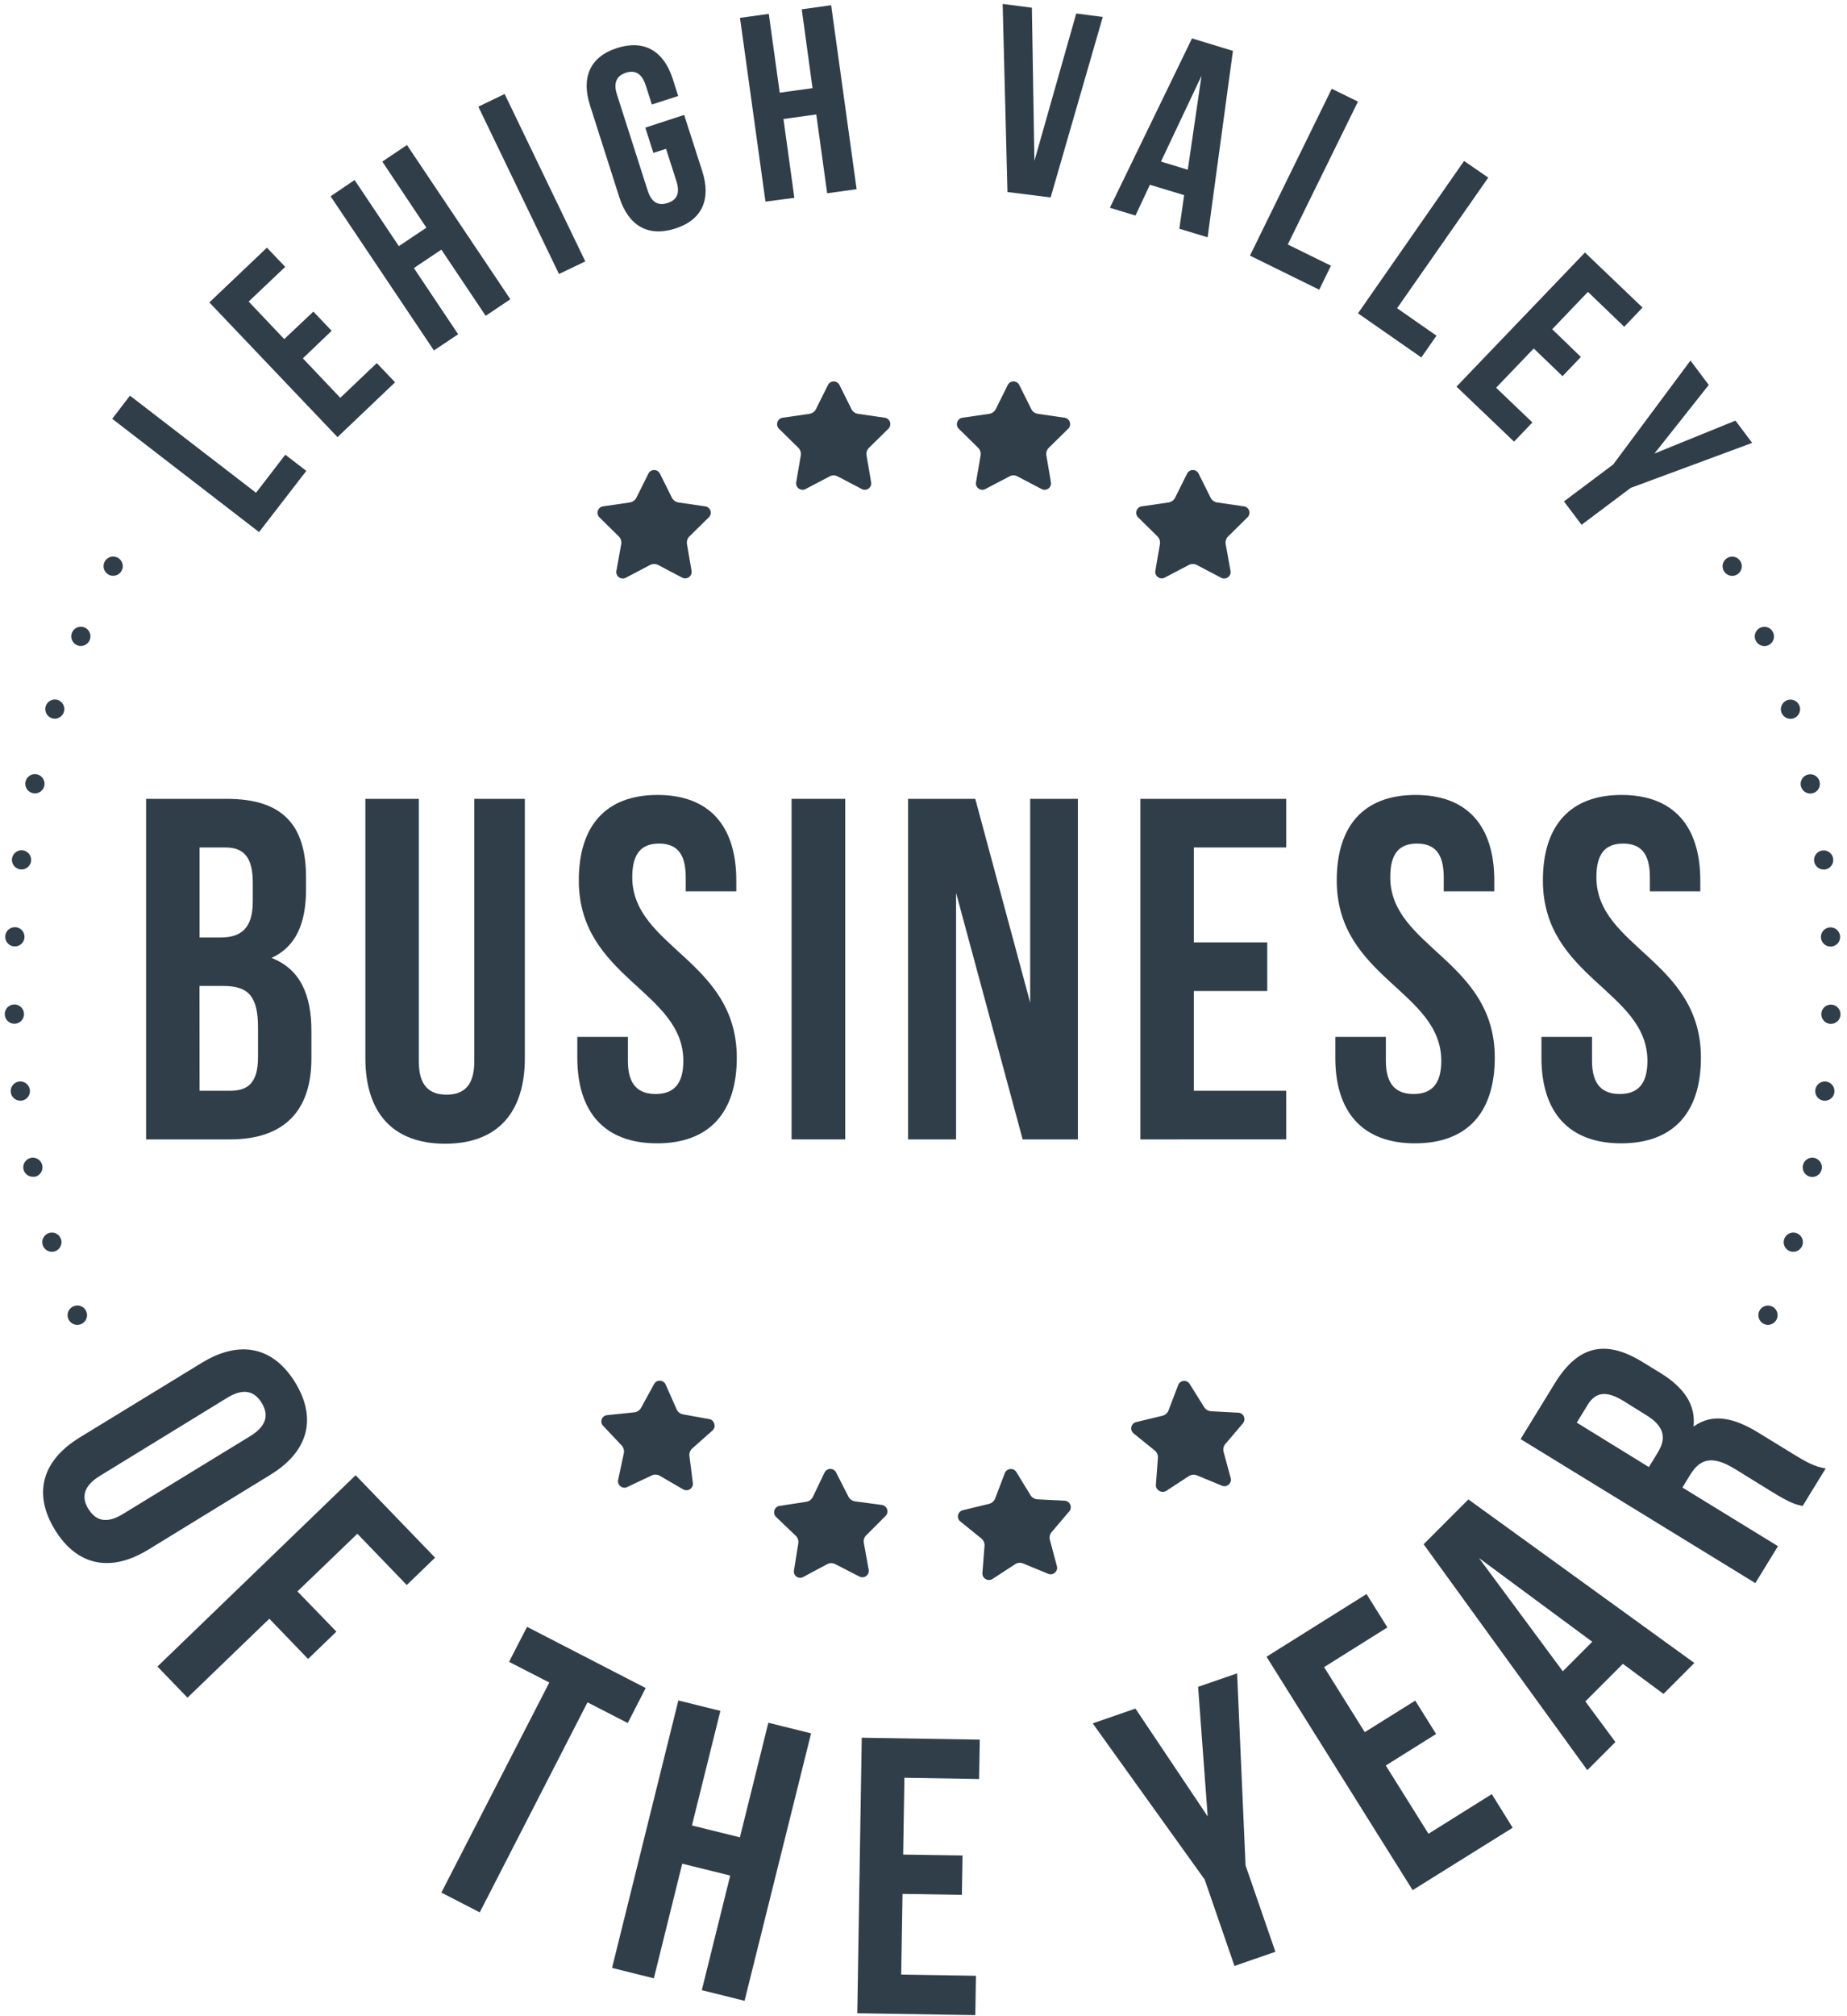 <svg width="385" height="420" xml:space="preserve" xmlns="http://www.w3.org/2000/svg" id="Design" viewBox="0 0 385 420"><defs><style>.cls-1{fill:#303e49;}</style></defs><path class="cls-1" d="M63.79,182.73v2.53c0,7.3-2.23,12-7.19,14.29,6,2.33,8.31,7.7,8.31,15.2v5.78c0,10.95-5.78,16.82-16.93,16.82H30.45V166.41H47.27C58.83,166.41,63.79,171.78,63.79,182.73ZM41.6,195.29H46c4.15,0,6.69-1.82,6.69-7.5v-3.95c0-5.07-1.73-7.3-5.68-7.3H41.6Zm0,31.93H48c3.75,0,5.78-1.72,5.78-7V214c0-6.58-2.13-8.61-7.2-8.61h-5Z"></path><path class="cls-1" d="M87.3,221.14c0,5.07,2.23,6.89,5.78,6.89s5.78-1.82,5.78-6.89V166.41H109.4v54c0,11.35-5.68,17.84-16.62,17.84s-16.62-6.49-16.62-17.84v-54H87.3Z"></path><path class="cls-1" d="M137.06,165.6c10.85,0,16.42,6.49,16.42,17.84v2.23H142.94v-2.94c0-5.07-2-7-5.57-7s-5.58,1.93-5.58,7c0,14.59,21.79,17.33,21.79,37.6,0,11.35-5.67,17.84-16.62,17.84s-16.62-6.49-16.62-17.84V216h10.54V221c0,5.06,2.23,6.89,5.78,6.89s5.78-1.83,5.78-6.89c0-14.6-21.79-17.33-21.79-37.6C120.65,172.09,126.22,165.6,137.06,165.6Z"></path><path class="cls-1" d="M176.18,166.41v70.94H165V166.41Z"></path><path class="cls-1" d="M199.29,237.35h-10V166.41h14l11.45,42.47V166.41h9.94v70.94H213.17L199.29,186Z"></path><path class="cls-1" d="M264.15,196.31v10.13h-15.3v20.78H268.1v10.13H237.7V166.41h30.4v10.13H248.85v19.77Z"></path><path class="cls-1" d="M295.06,165.6c10.84,0,16.42,6.49,16.42,17.84v2.23H300.94v-2.94c0-5.07-2-7-5.58-7s-5.57,1.93-5.57,7c0,14.59,21.79,17.33,21.79,37.6,0,11.35-5.68,17.84-16.62,17.84s-16.62-6.49-16.62-17.84V216h10.54V221c0,5.06,2.23,6.89,5.77,6.89s5.78-1.83,5.78-6.89c0-14.6-21.79-17.33-21.79-37.6C278.64,172.09,284.22,165.6,295.06,165.6Z"></path><path class="cls-1" d="M338,165.6c10.84,0,16.42,6.49,16.42,17.84v2.23H343.91v-2.94c0-5.07-2-7-5.58-7s-5.57,1.93-5.57,7c0,14.59,21.79,17.33,21.79,37.6,0,11.35-5.68,17.84-16.62,17.84s-16.62-6.49-16.62-17.84V216h10.54V221c0,5.06,2.23,6.89,5.78,6.89s5.77-1.83,5.77-6.89c0-14.6-21.79-17.33-21.79-37.6C321.61,172.09,327.19,165.6,338,165.6Z"></path><path class="cls-1" d="M61.54,288c4.61,7.55,2.66,14.42-5.17,19.21L30.9,322.82c-7.84,4.79-14.84,3.39-19.46-4.16s-2.66-14.42,5.17-19.21l25.47-15.57C49.92,279.09,56.92,280.48,61.54,288Zm-43.1,26.34c1.5,2.45,3.77,3.18,7.26,1l26.45-16.17c3.5-2.14,3.89-4.49,2.39-6.94s-3.77-3.17-7.27-1L20.83,307.44C17.33,309.58,16.94,311.93,18.44,314.38Z"></path><path class="cls-1" d="M70.12,339.89l-5.9,5.69-8.08-8.38L39.08,353.65l-6.26-6.49,41.31-39.85,16.56,17.17-5.9,5.7L74.49,319.5,62,331.51Z"></path><path class="cls-1" d="M134.59,351.64l-3.74,7.29-8.39-4.31L100,398.37l-8-4.12,22.5-43.76-8.39-4.31,3.75-7.29Z"></path><path class="cls-1" d="M127.58,409.94l13.82-55.71,8.76,2.17-5.93,23.87,10,2.47,5.93-23.87,8.91,2.21L155.2,416.79l-8.91-2.21,5.92-23.88-10-2.47-5.92,23.88Z"></path><path class="cls-1" d="M200.64,386.52l-.14,8.2-12.37-.2-.28,16.81,15.58.25-.13,8.2-24.6-.4.93-57.39,24.6.4-.14,8.2-15.57-.26-.26,16Z"></path><path class="cls-1" d="M227.77,359l8.91-3.08,15.06,22.47-2-27,8.13-2.81,1.76,40,6.22,18-8.53,2.95-6.21-18Z"></path><path class="cls-1" d="M295,354.26l4.35,6.95-10.49,6.57L297.76,382l13.2-8.26,4.35,7-20.85,13L264,345.12l20.85-13.06,4.35,6.95L276,347.28l8.48,13.55Z"></path><path class="cls-1" d="M346.75,352.86l-8.47-6.26-7.82,7.83,6.26,8.46-5.85,5.86-34.12-47.06,9.33-9.34,47.1,34.07ZM331.9,342l-23.61-17.44,17.47,23.59Z"></path><path class="cls-1" d="M369.31,310.74,361.63,306c-4.55-2.79-7.17-2.28-9.31,1.21l-1.63,2.66,19.92,12.22-4.72,7.69-48.93-30,7.12-11.6c4.89-8,10.69-9.12,18.24-4.49l3.85,2.36c5,3.09,7.33,6.71,6.84,11.12,4-2.86,8.44-1.84,13.54,1.29l7.55,4.63c2.38,1.45,4.17,2.46,6.46,2.8l-4.81,7.83C374.24,313.38,373.3,313.19,369.31,310.74Zm-25.61-5.13,1.84-3c1.76-2.87,1.57-5.39-2.34-7.79l-4.82-3c-3.5-2.14-5.77-1.9-7.44.83l-2.27,3.7Z"></path><path class="cls-1" d="M27.09,82.42l26.28,20.23,6.1-7.93,4.38,3.37L54,110.84,23.39,87.24Z"></path><path class="cls-1" d="M65.32,64.91l3.81,4-6,5.74,7.8,8.22,7.61-7.23,3.81,4-12,11.42L43.64,63l12-11.41,3.81,4-7.62,7.23,7.42,7.82Z"></path><path class="cls-1" d="M90.45,73,68.91,40.89l5-3.39,9.23,13.77,5.74-3.84L79.69,33.66l5.14-3.45,21.55,32.13-5.14,3.45L92,52l-5.73,3.84L95.5,69.63Z"></path><path class="cls-1" d="M105.19,19.58,122,54.45l-5.48,2.63L99.71,22.22Z"></path><path class="cls-1" d="M142.61,23.94l3.76,11.68c1.9,5.89,0,10.21-5.65,12s-9.71-.59-11.61-6.49L123,22c-1.9-5.89,0-10.21,5.64-12s9.72.59,11.61,6.49L141.36,20l-5.48,1.77-1.27-3.95c-.84-2.63-2.32-3.26-4.16-2.66s-2.68,2-1.83,4.59L135,39.68c.84,2.63,2.31,3.2,4.15,2.61s2.69-1.91,1.85-4.54L138.83,31l-2.63.85-1.69-5.26Z"></path><path class="cls-1" d="M159.56,42,154.25,3.72l6-.83,2.28,16.42,6.84-.95L167.12,1.94l6.13-.85,5.31,38.32-6.14.85-2.27-16.42-6.84.95,2.27,16.42Z"></path><path class="cls-1" d="M224.34,2.81l5.53.72L219,41.13,210,40,209,.82l6.09.79.53,31.9Z"></path><path class="cls-1" d="M245.83,47.65l1-7-7.14-2.16-3,6.41-5.34-1.62L248.47,8,257,10.6l-5.28,38.83Zm1.76-12.29,2.86-19.57L242,33.66Z"></path><path class="cls-1" d="M283.06,21.17,268.43,50.93l9,4.42-2.44,5-14.44-7.1L277.6,18.49Z"></path><path class="cls-1" d="M310.22,37l-19,27.21,8.21,5.72-3.16,4.53-13.2-9.19,22.11-31.74Z"></path><path class="cls-1" d="M329.53,74.36l-3.83,4-6-5.77-7.84,8.18L319.42,88l-3.82,4-12-11.46L330.38,52.6l12,11.47-3.82,4L331,60.8l-7.45,7.78Z"></path><path class="cls-1" d="M352.37,75.11l3.81,5.08L344.86,94.48l16.89-6.86,3.48,4.64-25.31,9.37-10.25,7.69L326,104.45l10.26-7.69Z"></path><path class="cls-1" d="M148.09,106.4a1.31,1.31,0,0,0-1.09-.92l-5.56-.81a1.87,1.87,0,0,1-1.39-1l-2.49-5a1.34,1.34,0,0,0-2.41,0l-2.49,5a1.87,1.87,0,0,1-1.39,1l-5.56.81a1.31,1.31,0,0,0-1.09.92,1.33,1.33,0,0,0,.34,1.38l4,3.94a1.85,1.85,0,0,1,.53,1.63l-1,5.55a1.35,1.35,0,0,0,2,1.43l5-2.63a1.85,1.85,0,0,1,1.71,0l5,2.63a1.35,1.35,0,0,0,1.95-1.43l-.95-5.55a1.85,1.85,0,0,1,.53-1.63l4-3.94A1.33,1.33,0,0,0,148.09,106.4Z"></path><path class="cls-1" d="M185.52,87.94a1.33,1.33,0,0,0-1.09-.92l-5.56-.81a1.84,1.84,0,0,1-1.39-1l-2.49-5a1.34,1.34,0,0,0-2.41,0l-2.49,5a1.84,1.84,0,0,1-1.39,1l-5.56.81a1.33,1.33,0,0,0-1.09.92,1.35,1.35,0,0,0,.34,1.39l4,3.93a1.85,1.85,0,0,1,.53,1.63l-.95,5.55a1.34,1.34,0,0,0,1.95,1.43l5-2.62a1.77,1.77,0,0,1,1.71,0l5,2.62a1.34,1.34,0,0,0,1.95-1.43l-.95-5.55a1.85,1.85,0,0,1,.53-1.63l4-3.93A1.35,1.35,0,0,0,185.52,87.94Z"></path><path class="cls-1" d="M223,87.94a1.33,1.33,0,0,0-1.09-.92l-5.56-.81a1.84,1.84,0,0,1-1.39-1l-2.49-5a1.34,1.34,0,0,0-2.41,0l-2.49,5a1.84,1.84,0,0,1-1.39,1l-5.56.81a1.33,1.33,0,0,0-1.09.92,1.35,1.35,0,0,0,.34,1.39l4,3.93a1.85,1.85,0,0,1,.53,1.63l-.95,5.55a1.34,1.34,0,0,0,1.95,1.43l5-2.62a1.77,1.77,0,0,1,1.71,0l5,2.62a1.34,1.34,0,0,0,1.95-1.43l-.95-5.55a1.85,1.85,0,0,1,.53-1.63l4-3.93A1.35,1.35,0,0,0,223,87.94Z"></path><path class="cls-1" d="M260.38,106.4a1.31,1.31,0,0,0-1.09-.92l-5.56-.81a1.87,1.87,0,0,1-1.39-1l-2.49-5a1.34,1.34,0,0,0-2.41,0l-2.49,5a1.87,1.87,0,0,1-1.39,1l-5.56.81a1.31,1.31,0,0,0-1.09.92,1.33,1.33,0,0,0,.34,1.38l4,3.94a1.85,1.85,0,0,1,.53,1.63l-.95,5.55a1.35,1.35,0,0,0,1.95,1.43l5-2.63a1.85,1.85,0,0,1,1.71,0l5,2.63a1.35,1.35,0,0,0,2-1.43l-1-5.55a1.85,1.85,0,0,1,.53-1.63l4-3.94A1.33,1.33,0,0,0,260.38,106.4Z"></path><path class="cls-1" d="M241.66,310.57a1.34,1.34,0,0,0,1.43,0l4.71-3.07a1.85,1.85,0,0,1,1.71-.16l5.2,2.15a1.35,1.35,0,0,0,1.82-1.6l-1.47-5.43a1.83,1.83,0,0,1,.37-1.67l3.65-4.29a1.35,1.35,0,0,0-1-2.22l-5.62-.3a1.83,1.83,0,0,1-1.47-.87l-3-4.8a1.35,1.35,0,0,0-1.28-.64,1.31,1.31,0,0,0-1.13.87l-2,5.25a1.83,1.83,0,0,1-.5.72,1.78,1.78,0,0,1-.78.41l-5.47,1.32a1.35,1.35,0,0,0-.53,2.36l4.38,3.54a1.84,1.84,0,0,1,.68,1.58l-.42,5.61A1.31,1.31,0,0,0,241.66,310.57Z"></path><path class="cls-1" d="M199.71,315.59a1.32,1.32,0,0,0,.47,1.35l4.37,3.54a1.83,1.83,0,0,1,.67,1.57l-.44,5.61a1.34,1.34,0,0,0,.66,1.27,1.31,1.31,0,0,0,1.42,0l4.72-3.07a1.8,1.8,0,0,1,1.71-.16l5.19,2.14a1.32,1.32,0,0,0,1.41-.24,1.29,1.29,0,0,0,.41-1.36l-1.45-5.44a1.81,1.81,0,0,1,.38-1.67l3.65-4.29a1.36,1.36,0,0,0-1-2.23l-5.61-.28a1.92,1.92,0,0,1-.85-.26,1.81,1.81,0,0,1-.62-.61l-2.94-4.8a1.33,1.33,0,0,0-1.28-.64,1.35,1.35,0,0,0-1.14.87l-2,5.26a1.86,1.86,0,0,1-1.29,1.13l-5.47,1.32A1.35,1.35,0,0,0,199.71,315.59Z"></path><path class="cls-1" d="M166,328.42a1.33,1.33,0,0,0,1.42.09l5-2.67a1.85,1.85,0,0,1,1.71,0l5,2.57a1.34,1.34,0,0,0,1.94-1.44l-1-5.54a1.82,1.82,0,0,1,.51-1.63l4-4a1.31,1.31,0,0,0,.33-1.39,1.36,1.36,0,0,0-1.1-.91l-5.58-.75a1.86,1.86,0,0,1-1.39-1l-2.55-5a1.35,1.35,0,0,0-2.42,0l-2.43,5.07a2,2,0,0,1-.56.68,2,2,0,0,1-.82.34l-5.56.86a1.3,1.3,0,0,0-1.07.92,1.33,1.33,0,0,0,.35,1.39l4.07,3.89a1.83,1.83,0,0,1,.55,1.62l-.89,5.56A1.34,1.34,0,0,0,166,328.42Z"></path><path class="cls-1" d="M125.44,295.62a1.31,1.31,0,0,0,.28,1.4l3.86,4.09a1.84,1.84,0,0,1,.45,1.65l-1.18,5.51a1.31,1.31,0,0,0,.48,1.34,1.3,1.3,0,0,0,1.41.16l5.09-2.41a1.82,1.82,0,0,1,1.71.07l4.86,2.82a1.32,1.32,0,0,0,1.43-.05,1.3,1.3,0,0,0,.59-1.29l-.71-5.59a1.82,1.82,0,0,1,.6-1.6L148.5,298a1.3,1.3,0,0,0,.4-1.37,1.32,1.32,0,0,0-1-1l-5.53-1a1.94,1.94,0,0,1-.81-.37,1.76,1.76,0,0,1-.53-.7l-2.28-5.14a1.34,1.34,0,0,0-2.41-.1l-2.71,4.94a1.83,1.83,0,0,1-1.43.95l-5.59.58A1.33,1.33,0,0,0,125.44,295.62Z"></path><path class="cls-1" d="M14.23,274.7a2,2,0,0,1,1.13-2.59h0A2,2,0,0,1,18,273.23h0a2,2,0,0,1-1.12,2.6h0a2.1,2.1,0,0,1-.73.14h0A2,2,0,0,1,14.23,274.7ZM8.9,259.34h0a2,2,0,0,1,1.34-2.49h0a2,2,0,0,1,2.49,1.34h0a2,2,0,0,1-1.34,2.49h0a1.87,1.87,0,0,1-.57.08h0A2,2,0,0,1,8.9,259.34Zm-4-15.76a2,2,0,0,1,1.54-2.37h0a2,2,0,0,1,2.37,1.55h0a2,2,0,0,1-1.55,2.37h0a2.85,2.85,0,0,1-.41,0h0A2,2,0,0,1,4.9,243.58ZM2.25,227.53A2,2,0,0,1,4,225.3H4a2,2,0,0,1,2.22,1.75h0a2,2,0,0,1-1.74,2.23H4.23A2,2,0,0,1,2.25,227.53ZM1,211.32a2,2,0,0,1,1.92-2.07h0A2,2,0,0,1,5,211.18H5a2,2,0,0,1-1.92,2.07H3A2,2,0,0,1,1,211.32Zm2-14.17a2,2,0,0,1-1.9-2.09h0a2,2,0,0,1,2.09-1.91h0a2,2,0,0,1,1.91,2.1h0a2,2,0,0,1-2,1.9H3ZM4.23,181.1a2,2,0,0,1-1.72-2.24h0a2,2,0,0,1,2.24-1.72h0a2,2,0,0,1,1.72,2.24h0a2,2,0,0,1-2,1.74h0Zm2.62-15.88a2,2,0,0,1-1.53-2.38h0a2,2,0,0,1,2.38-1.53h0a2,2,0,0,1,1.53,2.39h0a2,2,0,0,1-2,1.57h0A2,2,0,0,1,6.85,165.22Zm4-15.6a2,2,0,0,1-1.32-2.5h0A2,2,0,0,1,12,145.8h0a2,2,0,0,1,1.31,2.51h0a2,2,0,0,1-1.91,1.4h0A2,2,0,0,1,10.81,149.62Zm5.27-15.2A2,2,0,0,1,15,131.81h0a2,2,0,0,1,2.61-1.1h0a2,2,0,0,1,1.09,2.61h0a2,2,0,0,1-1.85,1.24h0A2,2,0,0,1,16.08,134.42Zm6.56-14.7a2,2,0,0,1-.87-2.69h0a2,2,0,0,1,2.69-.87h0a2,2,0,0,1,.87,2.69h0a2,2,0,0,1-1.78,1.09h0A2,2,0,0,1,22.64,119.72Z"></path><path class="cls-1" d="M367.79,275.83a2,2,0,0,1-1.12-2.6h0a2,2,0,0,1,2.59-1.12h0a2,2,0,0,1,1.13,2.59h0a2,2,0,0,1-1.87,1.27h0A2.1,2.1,0,0,1,367.79,275.83Zm5.44-15.15a2,2,0,0,1-1.34-2.49h0a2,2,0,0,1,2.49-1.34h0a2,2,0,0,1,1.34,2.49h0a2,2,0,0,1-1.91,1.42h0A1.93,1.93,0,0,1,373.23,260.68Zm4.13-15.55a2,2,0,0,1-1.55-2.37h0a2,2,0,0,1,2.36-1.55h0a2,2,0,0,1,1.55,2.37h0a2,2,0,0,1-2,1.59h0A2.71,2.71,0,0,1,377.36,245.13Zm2.78-15.85a2,2,0,0,1-1.74-2.23h0a2,2,0,0,1,2.22-1.74h0a2,2,0,0,1,1.75,2.22h0a2,2,0,0,1-2,1.76h-.25Zm1.43-16a2,2,0,0,1-1.92-2.07h0a2,2,0,0,1,2.07-1.93h0a2,2,0,0,1,1.92,2.07h0a2,2,0,0,1-2,1.93h-.08Zm-2-18a2,2,0,0,1,1.9-2.09h0a2,2,0,0,1,2.09,1.9h0a2,2,0,0,1-1.9,2.09h-.1A2,2,0,0,1,379.57,195.25Zm-1.42-15.87a2,2,0,0,1,1.72-2.24h0a2,2,0,0,1,2.24,1.72h0a2,2,0,0,1-1.72,2.24h0l-.26,0h0A2,2,0,0,1,378.15,179.38Zm-2.76-15.68a2,2,0,0,1,1.53-2.39h0a2,2,0,0,1,2.38,1.53h0a2,2,0,0,1-1.52,2.38h0a2.18,2.18,0,0,1-.43.05h0A2,2,0,0,1,375.39,163.7Zm-4.08-15.39a2,2,0,0,1,1.32-2.51h0a2,2,0,0,1,2.5,1.32h0a2,2,0,0,1-1.32,2.5h0a2,2,0,0,1-.59.09h0A2,2,0,0,1,371.31,148.31Zm-5.38-15a2,2,0,0,1,1.09-2.61h0a2,2,0,0,1,2.61,1.1h0a2,2,0,0,1-1.1,2.61h0a2,2,0,0,1-.75.14h0A2,2,0,0,1,365.93,133.32Zm-6.64-14.47a2,2,0,0,1,.87-2.69h0a2,2,0,0,1,2.69.87h0a2,2,0,0,1-.87,2.69h0a2,2,0,0,1-.91.22h0A2,2,0,0,1,359.29,118.85Z"></path></svg> 